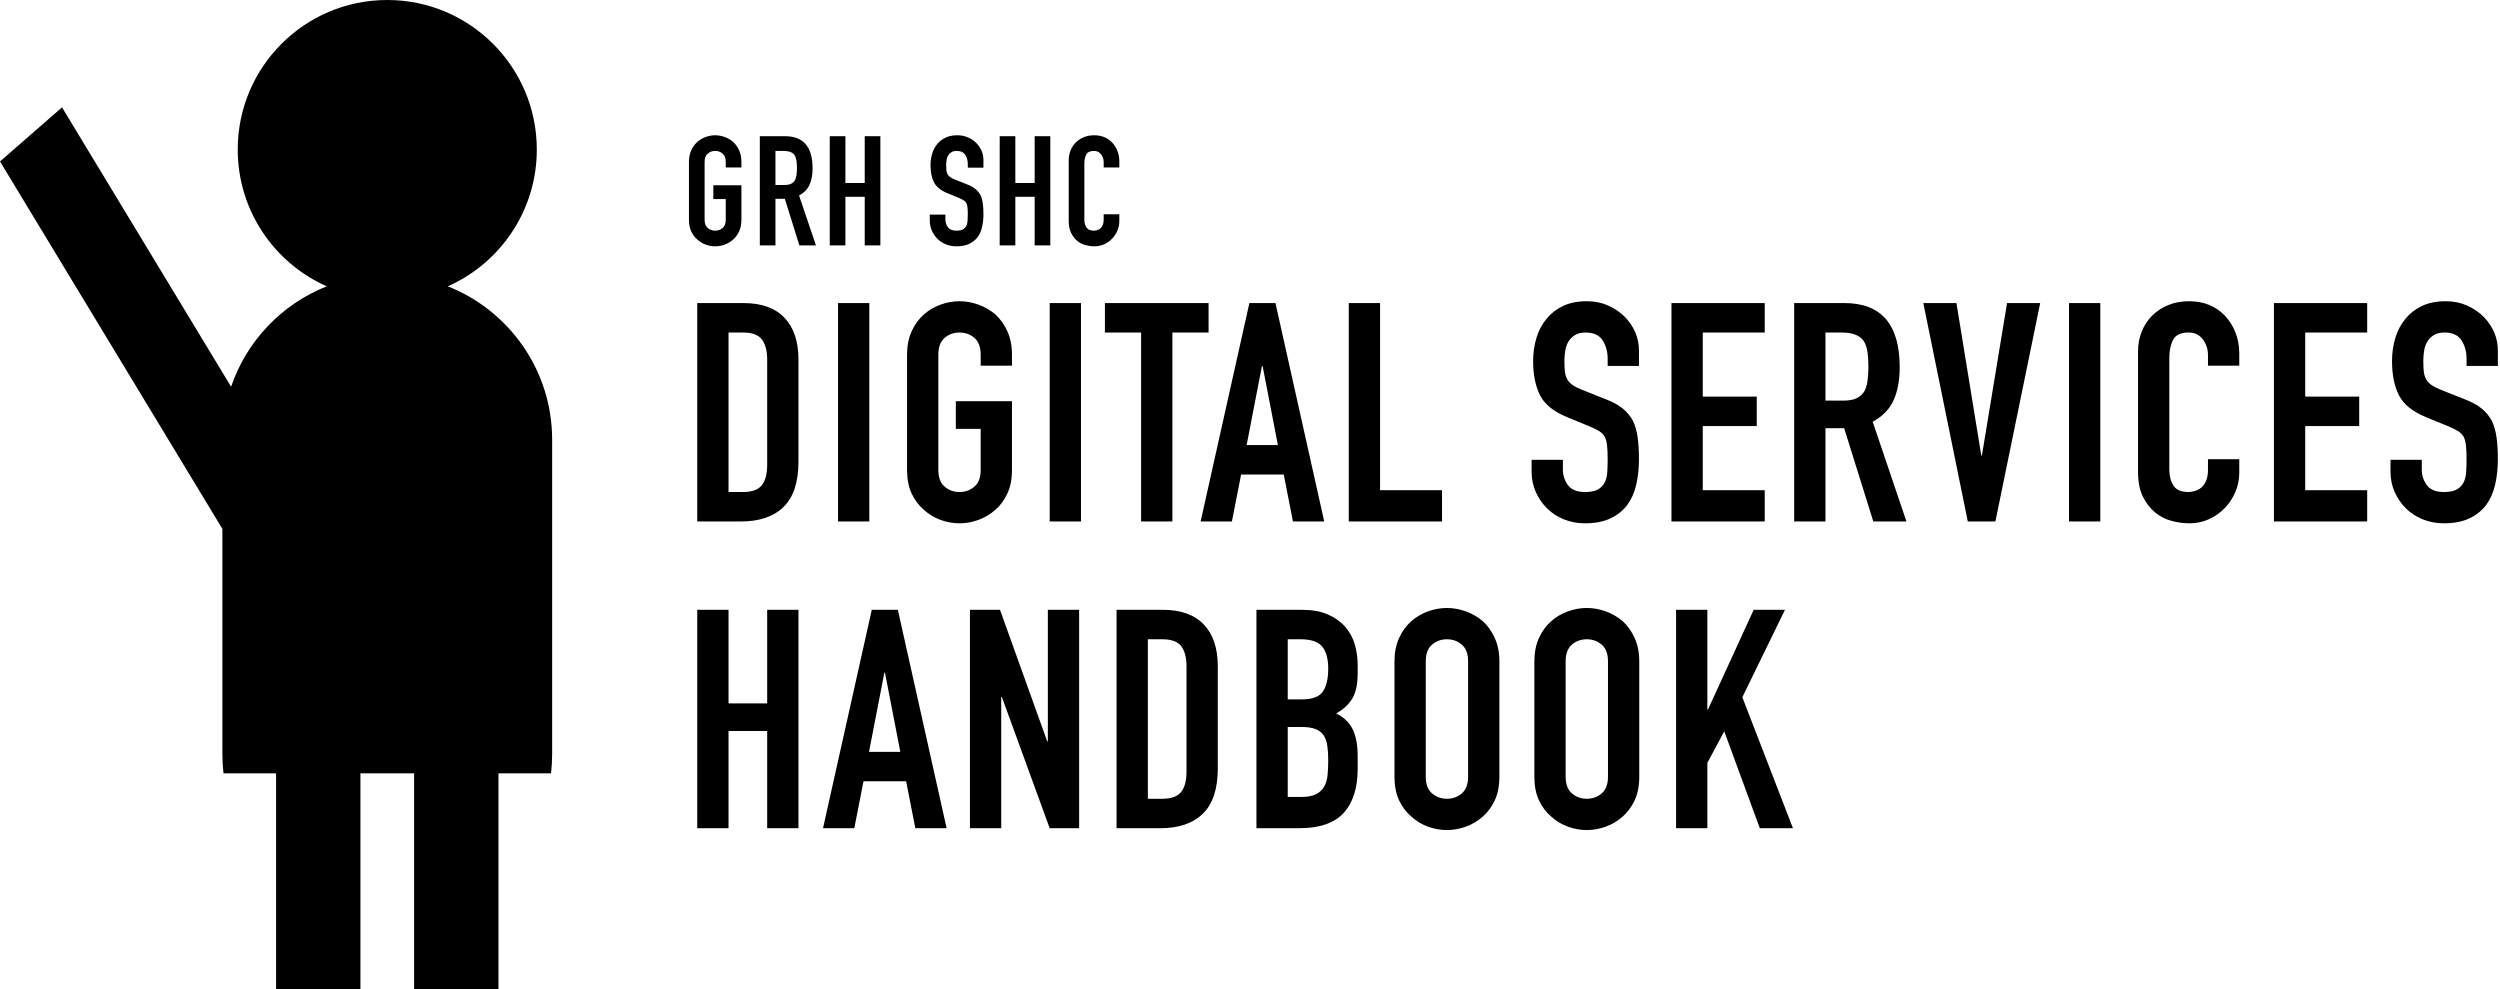 <?xml version="1.0" encoding="UTF-8"?>
<svg width="326px" height="129px" viewBox="0 0 326 129" version="1.1" xmlns="http://www.w3.org/2000/svg" xmlns:xlink="http://www.w3.org/1999/xlink">
    <!-- Generator: Sketch 57.1 (83088) - https://sketch.com -->
    <title>Group</title>
    <desc>Created with Sketch.</desc>
    <g id="Page-1" stroke="none" stroke-width="1" fill="none" fill-rule="evenodd">
        <g id="Group" fill="#000000">
            <path d="M50.5,0 C61.27,0 70,8.73 70,19.5 C70,27.461 65.229,34.308 58.391,37.337 C66.361,40.483 72,48.254 72,57.342 L72,98.341 C72,99.187 71.951,100.022 71.856,100.842 L65,100.842 L65,129 L54,129 L54,100.842 L47,100.842 L47,129 L36,129 L36,100.842 L29.144,100.842 C29.049,100.022 29,99.187 29,98.341 L29,68.967 L-1.30739863e-12,21.053 L8.088,14 L30.136,50.429 C32.166,44.446 36.759,39.646 42.608,37.337 C35.77,34.307 31,27.461 31,19.5 C31,8.73 39.73,0 50.5,0 Z" id="Combined-Shape"></path>
            <path d="M90.92,68 L90.92,39.52 L96.96,39.52 C99.307,39.52 101.087,40.16 102.3,41.44 C103.513,42.72 104.12,44.533 104.12,46.88 L104.12,60.2 C104.12,62.867 103.473,64.833 102.18,66.1 C100.887,67.367 99.027,68 96.6,68 L90.92,68 Z M95,43.36 L95,64.16 L96.88,64.16 C98.027,64.16 98.84,63.873 99.32,63.3 C99.8,62.727 100.04,61.827 100.04,60.6 L100.04,46.88 C100.04,45.76 99.813,44.893 99.36,44.28 C98.907,43.667 98.08,43.36 96.88,43.36 L95,43.36 Z M109.28,68 L109.28,39.52 L113.36,39.52 L113.36,68 L109.28,68 Z M118.28,46.24 C118.28,45.093 118.48,44.08 118.88,43.2 C119.28,42.32 119.813,41.587 120.48,41 C121.12,40.44 121.847,40.013 122.66,39.72 C123.473,39.427 124.293,39.28 125.12,39.28 C125.947,39.28 126.767,39.427 127.58,39.72 C128.393,40.013 129.133,40.44 129.8,41 C130.44,41.587 130.96,42.32 131.36,43.2 C131.76,44.08 131.96,45.093 131.96,46.24 L131.96,47.68 L127.88,47.68 L127.88,46.24 C127.88,45.253 127.607,44.527 127.06,44.06 C126.513,43.593 125.867,43.36 125.12,43.36 C124.373,43.36 123.727,43.593 123.18,44.06 C122.633,44.527 122.36,45.253 122.36,46.24 L122.36,61.28 C122.36,62.267 122.633,62.993 123.18,63.46 C123.727,63.927 124.373,64.16 125.12,64.16 C125.867,64.16 126.513,63.927 127.06,63.46 C127.607,62.993 127.88,62.267 127.88,61.28 L127.88,55.92 L124.64,55.92 L124.64,52.32 L131.96,52.32 L131.96,61.28 C131.96,62.48 131.76,63.507 131.36,64.36 C130.96,65.213 130.44,65.92 129.8,66.48 C129.133,67.067 128.393,67.507 127.58,67.8 C126.767,68.093 125.947,68.24 125.12,68.24 C124.293,68.24 123.473,68.093 122.66,67.8 C121.847,67.507 121.12,67.067 120.48,66.48 C119.813,65.92 119.28,65.213 118.88,64.36 C118.48,63.507 118.28,62.48 118.28,61.28 L118.28,46.24 Z M136.88,68 L136.88,39.52 L140.96,39.52 L140.96,68 L136.88,68 Z M148.8,68 L148.8,43.36 L144.08,43.36 L144.08,39.52 L157.6,39.52 L157.6,43.36 L152.88,43.36 L152.88,68 L148.8,68 Z M166.64,58.04 L164.64,47.72 L164.56,47.72 L162.56,58.04 L166.64,58.04 Z M156.56,68 L162.92,39.52 L166.32,39.52 L172.68,68 L168.6,68 L167.4,61.88 L161.84,61.88 L160.64,68 L156.56,68 Z M175.88,68 L175.88,39.52 L179.96,39.52 L179.96,63.92 L188.04,63.92 L188.04,68 L175.88,68 Z M213.72,47.72 L209.64,47.72 L209.64,46.8 C209.64,45.867 209.42,45.06 208.98,44.38 C208.54,43.7 207.8,43.36 206.76,43.36 C206.2,43.36 205.747,43.467 205.4,43.68 C205.053,43.893 204.773,44.16 204.56,44.48 C204.347,44.827 204.2,45.22 204.12,45.66 C204.04,46.1 204,46.56 204,47.04 C204,47.6 204.02,48.067 204.06,48.44 C204.1,48.813 204.2,49.147 204.36,49.44 C204.52,49.733 204.753,49.987 205.06,50.2 C205.367,50.413 205.787,50.627 206.32,50.84 L209.44,52.08 C210.347,52.427 211.08,52.833 211.64,53.3 C212.2,53.767 212.64,54.307 212.96,54.92 C213.253,55.56 213.453,56.287 213.56,57.1 C213.667,57.913 213.72,58.84 213.72,59.88 C213.72,61.08 213.6,62.193 213.36,63.22 C213.12,64.247 212.733,65.12 212.2,65.84 C211.64,66.587 210.907,67.173 210,67.6 C209.093,68.027 207.987,68.24 206.68,68.24 C205.693,68.24 204.773,68.067 203.92,67.72 C203.067,67.373 202.333,66.893 201.72,66.28 C201.107,65.667 200.62,64.953 200.26,64.14 C199.9,63.327 199.72,62.44 199.72,61.48 L199.72,59.96 L203.8,59.96 L203.8,61.24 C203.8,61.987 204.02,62.66 204.46,63.26 C204.9,63.86 205.64,64.16 206.68,64.16 C207.373,64.16 207.913,64.06 208.3,63.86 C208.687,63.66 208.987,63.373 209.2,63 C209.413,62.627 209.54,62.18 209.58,61.66 C209.62,61.14 209.64,60.56 209.64,59.92 C209.64,59.173 209.613,58.56 209.56,58.08 C209.507,57.6 209.4,57.213 209.24,56.92 C209.053,56.627 208.807,56.387 208.5,56.2 C208.193,56.013 207.787,55.813 207.28,55.6 L204.36,54.4 C202.6,53.68 201.42,52.727 200.82,51.54 C200.22,50.353 199.92,48.867 199.92,47.08 C199.92,46.013 200.067,45 200.36,44.04 C200.653,43.08 201.093,42.253 201.68,41.56 C202.24,40.867 202.953,40.313 203.82,39.9 C204.687,39.487 205.72,39.28 206.92,39.28 C207.933,39.28 208.86,39.467 209.7,39.84 C210.54,40.213 211.267,40.707 211.88,41.32 C213.107,42.6 213.72,44.067 213.72,45.72 L213.72,47.72 Z M217.96,68 L217.96,39.52 L230.12,39.52 L230.12,43.36 L222.04,43.36 L222.04,51.72 L229.08,51.72 L229.08,55.56 L222.04,55.56 L222.04,63.92 L230.12,63.92 L230.12,68 L217.96,68 Z M238.04,43.36 L238.04,52.24 L240.36,52.24 C241.08,52.24 241.653,52.14 242.08,51.94 C242.507,51.74 242.84,51.453 243.08,51.08 C243.293,50.707 243.44,50.247 243.52,49.7 C243.6,49.153 243.64,48.52 243.64,47.8 C243.64,47.08 243.6,46.447 243.52,45.9 C243.44,45.353 243.28,44.88 243.04,44.48 C242.533,43.733 241.573,43.36 240.16,43.36 L238.04,43.36 Z M233.96,68 L233.96,39.52 L240.52,39.52 C245.32,39.52 247.72,42.307 247.72,47.88 C247.72,49.56 247.46,50.987 246.94,52.16 C246.42,53.333 245.507,54.28 244.2,55 L248.6,68 L244.28,68 L240.48,55.84 L238.04,55.84 L238.04,68 L233.96,68 Z M266.04,39.52 L260.2,68 L256.6,68 L250.8,39.52 L255.12,39.52 L258.36,59.4 L258.44,59.4 L261.72,39.52 L266.04,39.52 Z M269.8,68 L269.8,39.52 L273.88,39.52 L273.88,68 L269.8,68 Z M292,59.88 L292,61.64 C292,62.52 291.833,63.353 291.5,64.14 C291.167,64.927 290.707,65.627 290.12,66.24 C289.533,66.853 288.847,67.34 288.06,67.7 C287.273,68.06 286.427,68.24 285.52,68.24 C284.747,68.24 283.96,68.133 283.16,67.92 C282.36,67.707 281.64,67.333 281,66.8 C280.36,66.267 279.833,65.58 279.42,64.74 C279.007,63.9 278.8,62.827 278.8,61.52 L278.8,45.84 C278.8,44.907 278.96,44.04 279.28,43.24 C279.6,42.44 280.053,41.747 280.64,41.16 C281.227,40.573 281.927,40.113 282.74,39.78 C283.553,39.447 284.453,39.28 285.44,39.28 C287.36,39.28 288.92,39.907 290.12,41.16 C290.707,41.773 291.167,42.5 291.5,43.34 C291.833,44.18 292,45.093 292,46.08 L292,47.68 L287.92,47.68 L287.92,46.32 C287.92,45.52 287.693,44.827 287.24,44.24 C286.787,43.653 286.173,43.36 285.4,43.36 C284.387,43.36 283.713,43.673 283.38,44.3 C283.047,44.927 282.88,45.72 282.88,46.68 L282.88,61.24 C282.88,62.067 283.06,62.76 283.42,63.32 C283.78,63.88 284.427,64.16 285.36,64.16 C285.627,64.16 285.913,64.113 286.22,64.02 C286.527,63.927 286.813,63.773 287.08,63.56 C287.32,63.347 287.52,63.053 287.68,62.68 C287.84,62.307 287.92,61.84 287.92,61.28 L287.92,59.88 L292,59.88 Z M296.52,68 L296.52,39.52 L308.68,39.52 L308.68,43.36 L300.6,43.36 L300.6,51.72 L307.64,51.72 L307.64,55.56 L300.6,55.56 L300.6,63.92 L308.68,63.92 L308.68,68 L296.52,68 Z M325.72,47.72 L321.64,47.72 L321.64,46.8 C321.64,45.867 321.42,45.06 320.98,44.38 C320.54,43.7 319.8,43.36 318.76,43.36 C318.2,43.36 317.747,43.467 317.4,43.68 C317.053,43.893 316.773,44.16 316.56,44.48 C316.347,44.827 316.2,45.22 316.12,45.66 C316.04,46.1 316,46.56 316,47.04 C316,47.6 316.02,48.067 316.06,48.44 C316.1,48.813 316.2,49.147 316.36,49.44 C316.52,49.733 316.753,49.987 317.06,50.2 C317.367,50.413 317.787,50.627 318.32,50.84 L321.44,52.08 C322.347,52.427 323.08,52.833 323.64,53.3 C324.2,53.767 324.64,54.307 324.96,54.92 C325.253,55.56 325.453,56.287 325.56,57.1 C325.667,57.913 325.72,58.84 325.72,59.88 C325.72,61.08 325.6,62.193 325.36,63.22 C325.12,64.247 324.733,65.12 324.2,65.84 C323.64,66.587 322.907,67.173 322,67.6 C321.093,68.027 319.987,68.24 318.68,68.24 C317.693,68.24 316.773,68.067 315.92,67.72 C315.067,67.373 314.333,66.893 313.72,66.28 C313.107,65.667 312.62,64.953 312.26,64.14 C311.9,63.327 311.72,62.44 311.72,61.48 L311.72,59.96 L315.8,59.96 L315.8,61.24 C315.8,61.987 316.02,62.66 316.46,63.26 C316.9,63.86 317.64,64.16 318.68,64.16 C319.373,64.16 319.913,64.06 320.3,63.86 C320.687,63.66 320.987,63.373 321.2,63 C321.413,62.627 321.54,62.18 321.58,61.66 C321.62,61.14 321.64,60.56 321.64,59.92 C321.64,59.173 321.613,58.56 321.56,58.08 C321.507,57.6 321.4,57.213 321.24,56.92 C321.053,56.627 320.807,56.387 320.5,56.2 C320.193,56.013 319.787,55.813 319.28,55.6 L316.36,54.4 C314.6,53.68 313.42,52.727 312.82,51.54 C312.22,50.353 311.92,48.867 311.92,47.08 C311.92,46.013 312.067,45 312.36,44.04 C312.653,43.08 313.093,42.253 313.68,41.56 C314.24,40.867 314.953,40.313 315.82,39.9 C316.687,39.487 317.72,39.28 318.92,39.28 C319.933,39.28 320.86,39.467 321.7,39.84 C322.54,40.213 323.267,40.707 323.88,41.32 C325.107,42.6 325.72,44.067 325.72,45.72 L325.72,47.72 Z M90.92,108 L90.92,79.52 L95,79.52 L95,91.72 L100.04,91.72 L100.04,79.52 L104.12,79.52 L104.12,108 L100.04,108 L100.04,95.32 L95,95.32 L95,108 L90.92,108 Z M117.4,98.04 L115.4,87.72 L115.32,87.72 L113.32,98.04 L117.4,98.04 Z M107.32,108 L113.68,79.52 L117.08,79.52 L123.44,108 L119.36,108 L118.16,101.88 L112.6,101.88 L111.4,108 L107.32,108 Z M126.48,108 L126.48,79.52 L130.4,79.52 L136.56,96.68 L136.64,96.68 L136.64,79.52 L140.72,79.52 L140.72,108 L136.88,108 L130.64,90.88 L130.56,90.88 L130.56,108 L126.48,108 Z M145.6,108 L145.6,79.52 L151.64,79.52 C153.987,79.52 155.767,80.16 156.98,81.44 C158.193,82.72 158.8,84.533 158.8,86.88 L158.8,100.2 C158.8,102.867 158.153,104.833 156.86,106.1 C155.567,107.367 153.707,108 151.28,108 L145.6,108 Z M149.68,83.36 L149.68,104.16 L151.56,104.16 C152.707,104.16 153.52,103.873 154,103.3 C154.48,102.727 154.72,101.827 154.72,100.6 L154.72,86.88 C154.72,85.76 154.493,84.893 154.04,84.28 C153.587,83.667 152.76,83.36 151.56,83.36 L149.68,83.36 Z M163.84,108 L163.84,79.52 L169.8,79.52 C171.107,79.52 172.22,79.72 173.14,80.12 C174.06,80.52 174.813,81.053 175.4,81.72 C175.987,82.387 176.407,83.153 176.66,84.02 C176.913,84.887 177.04,85.787 177.04,86.72 L177.04,87.76 C177.04,88.533 176.98,89.187 176.86,89.72 C176.74,90.253 176.56,90.72 176.32,91.12 C175.867,91.867 175.173,92.507 174.24,93.04 C175.2,93.493 175.907,94.16 176.36,95.04 C176.813,95.92 177.04,97.12 177.04,98.64 L177.04,100.24 C177.04,102.747 176.433,104.667 175.22,106 C174.007,107.333 172.067,108 169.4,108 L163.84,108 Z M167.92,94.8 L167.92,103.92 L169.68,103.92 C170.507,103.92 171.153,103.8 171.62,103.56 C172.087,103.32 172.44,102.987 172.68,102.56 C172.92,102.133 173.067,101.627 173.12,101.04 C173.173,100.453 173.2,99.813 173.2,99.12 C173.2,98.4 173.16,97.773 173.08,97.24 C173,96.707 172.84,96.253 172.6,95.88 C172.333,95.507 171.973,95.233 171.52,95.06 C171.067,94.887 170.467,94.8 169.72,94.8 L167.92,94.8 Z M167.92,83.36 L167.92,91.2 L169.76,91.2 C171.12,91.2 172.033,90.86 172.5,90.18 C172.967,89.5 173.2,88.507 173.2,87.2 C173.2,85.92 172.94,84.96 172.42,84.32 C171.9,83.68 170.96,83.36 169.6,83.36 L167.92,83.36 Z M181.84,86.24 C181.84,85.093 182.04,84.08 182.44,83.2 C182.84,82.32 183.373,81.587 184.04,81 C184.68,80.44 185.407,80.013 186.22,79.72 C187.033,79.427 187.853,79.28 188.68,79.28 C189.507,79.28 190.327,79.427 191.14,79.72 C191.953,80.013 192.693,80.44 193.36,81 C194,81.587 194.52,82.32 194.92,83.2 C195.32,84.08 195.52,85.093 195.52,86.24 L195.52,101.28 C195.52,102.48 195.32,103.507 194.92,104.36 C194.52,105.213 194,105.92 193.36,106.48 C192.693,107.067 191.953,107.507 191.14,107.8 C190.327,108.093 189.507,108.24 188.68,108.24 C187.853,108.24 187.033,108.093 186.22,107.8 C185.407,107.507 184.68,107.067 184.04,106.48 C183.373,105.92 182.84,105.213 182.44,104.36 C182.04,103.507 181.84,102.48 181.84,101.28 L181.84,86.24 Z M185.92,101.28 C185.92,102.267 186.193,102.993 186.74,103.46 C187.287,103.927 187.933,104.16 188.68,104.16 C189.427,104.16 190.073,103.927 190.62,103.46 C191.167,102.993 191.44,102.267 191.44,101.28 L191.44,86.24 C191.44,85.253 191.167,84.527 190.62,84.06 C190.073,83.593 189.427,83.36 188.68,83.36 C187.933,83.36 187.287,83.593 186.74,84.06 C186.193,84.527 185.92,85.253 185.92,86.24 L185.92,101.28 Z M200.08,86.24 C200.08,85.093 200.28,84.08 200.68,83.2 C201.08,82.32 201.613,81.587 202.28,81 C202.92,80.44 203.647,80.013 204.46,79.72 C205.273,79.427 206.093,79.28 206.92,79.28 C207.747,79.28 208.567,79.427 209.38,79.72 C210.193,80.013 210.933,80.44 211.6,81 C212.24,81.587 212.76,82.32 213.16,83.2 C213.56,84.08 213.76,85.093 213.76,86.24 L213.76,101.28 C213.76,102.48 213.56,103.507 213.16,104.36 C212.76,105.213 212.24,105.92 211.6,106.48 C210.933,107.067 210.193,107.507 209.38,107.8 C208.567,108.093 207.747,108.24 206.92,108.24 C206.093,108.24 205.273,108.093 204.46,107.8 C203.647,107.507 202.92,107.067 202.28,106.48 C201.613,105.92 201.08,105.213 200.68,104.36 C200.28,103.507 200.08,102.48 200.08,101.28 L200.08,86.24 Z M204.16,101.28 C204.16,102.267 204.433,102.993 204.98,103.46 C205.527,103.927 206.173,104.16 206.92,104.16 C207.667,104.16 208.313,103.927 208.86,103.46 C209.407,102.993 209.68,102.267 209.68,101.28 L209.68,86.24 C209.68,85.253 209.407,84.527 208.86,84.06 C208.313,83.593 207.667,83.36 206.92,83.36 C206.173,83.36 205.527,83.593 204.98,84.06 C204.433,84.527 204.16,85.253 204.16,86.24 L204.16,101.28 Z M218.56,108 L218.56,79.52 L222.64,79.52 L222.64,92.52 L222.72,92.52 L228.68,79.52 L232.76,79.52 L227.2,90.92 L233.8,108 L229.48,108 L224.84,95.36 L222.64,99.48 L222.64,108 L218.56,108 Z" id="DIGITALSERVICESHANDBOOK" fill-rule="nonzero"></path>
            <path d="M89.84,21.12 C89.84,20.547 89.94,20.04 90.14,19.6 C90.34,19.16 90.607,18.793 90.94,18.5 C91.26,18.22 91.623,18.007 92.03,17.86 C92.437,17.713 92.847,17.64 93.26,17.64 C93.673,17.64 94.083,17.713 94.49,17.86 C94.897,18.007 95.267,18.22 95.6,18.5 C95.92,18.793 96.18,19.16 96.38,19.6 C96.58,20.04 96.68,20.547 96.68,21.12 L96.68,21.84 L94.64,21.84 L94.64,21.12 C94.64,20.627 94.503,20.263 94.23,20.03 C93.957,19.797 93.633,19.68 93.26,19.68 C92.887,19.68 92.563,19.797 92.29,20.03 C92.017,20.263 91.88,20.627 91.88,21.12 L91.88,28.64 C91.88,29.133 92.017,29.497 92.29,29.73 C92.563,29.963 92.887,30.08 93.26,30.08 C93.633,30.08 93.957,29.963 94.23,29.73 C94.503,29.497 94.64,29.133 94.64,28.64 L94.64,25.96 L93.02,25.96 L93.02,24.16 L96.68,24.16 L96.68,28.64 C96.68,29.24 96.58,29.753 96.38,30.18 C96.18,30.607 95.92,30.96 95.6,31.24 C95.267,31.533 94.897,31.753 94.49,31.9 C94.083,32.047 93.673,32.12 93.26,32.12 C92.847,32.12 92.437,32.047 92.03,31.9 C91.623,31.753 91.26,31.533 90.94,31.24 C90.607,30.96 90.34,30.607 90.14,30.18 C89.94,29.753 89.84,29.24 89.84,28.64 L89.84,21.12 Z M101.12,19.68 L101.12,24.12 L102.28,24.12 C102.64,24.12 102.927,24.07 103.14,23.97 C103.353,23.87 103.52,23.727 103.64,23.54 C103.747,23.353 103.82,23.123 103.86,22.85 C103.9,22.577 103.92,22.26 103.92,21.9 C103.92,21.54 103.9,21.223 103.86,20.95 C103.82,20.677 103.74,20.44 103.62,20.24 C103.367,19.867 102.887,19.68 102.18,19.68 L101.12,19.68 Z M99.08,32 L99.08,17.76 L102.36,17.76 C104.76,17.76 105.96,19.153 105.96,21.94 C105.96,22.78 105.83,23.493 105.57,24.08 C105.31,24.667 104.853,25.14 104.2,25.5 L106.4,32 L104.24,32 L102.34,25.92 L101.12,25.92 L101.12,32 L99.08,32 Z M108.2,32 L108.2,17.76 L110.24,17.76 L110.24,23.86 L112.76,23.86 L112.76,17.76 L114.8,17.76 L114.8,32 L112.76,32 L112.76,25.66 L110.24,25.66 L110.24,32 L108.2,32 Z M128.24,21.86 L126.2,21.86 L126.2,21.4 C126.2,20.933 126.09,20.53 125.87,20.19 C125.65,19.85 125.28,19.68 124.76,19.68 C124.48,19.68 124.253,19.733 124.08,19.84 C123.907,19.947 123.767,20.08 123.66,20.24 C123.553,20.413 123.48,20.61 123.44,20.83 C123.4,21.05 123.38,21.28 123.38,21.52 C123.38,21.8 123.39,22.033 123.41,22.22 C123.43,22.407 123.48,22.573 123.56,22.72 C123.64,22.867 123.757,22.993 123.91,23.1 C124.063,23.207 124.273,23.313 124.54,23.42 L126.1,24.04 C126.553,24.213 126.92,24.417 127.2,24.65 C127.48,24.883 127.7,25.153 127.86,25.46 C128.007,25.78 128.107,26.143 128.16,26.55 C128.213,26.957 128.24,27.42 128.24,27.94 C128.24,28.54 128.18,29.097 128.06,29.61 C127.94,30.123 127.747,30.56 127.48,30.92 C127.2,31.293 126.833,31.587 126.38,31.8 C125.927,32.013 125.373,32.12 124.72,32.12 C124.227,32.12 123.767,32.033 123.34,31.86 C122.913,31.687 122.547,31.447 122.24,31.14 C121.933,30.833 121.69,30.477 121.51,30.07 C121.33,29.663 121.24,29.22 121.24,28.74 L121.24,27.98 L123.28,27.98 L123.28,28.62 C123.28,28.993 123.39,29.33 123.61,29.63 C123.83,29.93 124.2,30.08 124.72,30.08 C125.067,30.08 125.337,30.03 125.53,29.93 C125.723,29.83 125.873,29.687 125.98,29.5 C126.087,29.313 126.15,29.09 126.17,28.83 C126.19,28.57 126.2,28.28 126.2,27.96 C126.2,27.587 126.187,27.28 126.16,27.04 C126.133,26.8 126.08,26.607 126,26.46 C125.907,26.313 125.783,26.193 125.63,26.1 C125.477,26.007 125.273,25.907 125.02,25.8 L123.56,25.2 C122.68,24.84 122.09,24.363 121.79,23.77 C121.49,23.177 121.34,22.433 121.34,21.54 C121.34,21.007 121.413,20.5 121.56,20.02 C121.707,19.54 121.927,19.127 122.22,18.78 C122.5,18.433 122.857,18.157 123.29,17.95 C123.723,17.743 124.24,17.64 124.84,17.64 C125.347,17.64 125.81,17.733 126.23,17.92 C126.65,18.107 127.013,18.353 127.32,18.66 C127.933,19.3 128.24,20.033 128.24,20.86 L128.24,21.86 Z M130.36,32 L130.36,17.76 L132.4,17.76 L132.4,23.86 L134.92,23.86 L134.92,17.76 L136.96,17.76 L136.96,32 L134.92,32 L134.92,25.66 L132.4,25.66 L132.4,32 L130.36,32 Z M145.96,27.94 L145.96,28.82 C145.96,29.26 145.877,29.677 145.71,30.07 C145.543,30.463 145.313,30.813 145.02,31.12 C144.727,31.427 144.383,31.67 143.99,31.85 C143.597,32.03 143.173,32.12 142.72,32.12 C142.333,32.12 141.94,32.067 141.54,31.96 C141.14,31.853 140.78,31.667 140.46,31.4 C140.14,31.133 139.877,30.79 139.67,30.37 C139.463,29.95 139.36,29.413 139.36,28.76 L139.36,20.92 C139.36,20.453 139.44,20.02 139.6,19.62 C139.76,19.22 139.987,18.873 140.28,18.58 C140.573,18.287 140.923,18.057 141.33,17.89 C141.737,17.723 142.187,17.64 142.68,17.64 C143.64,17.64 144.42,17.953 145.02,18.58 C145.313,18.887 145.543,19.25 145.71,19.67 C145.877,20.09 145.96,20.547 145.96,21.04 L145.96,21.84 L143.92,21.84 L143.92,21.16 C143.92,20.76 143.807,20.413 143.58,20.12 C143.353,19.827 143.047,19.68 142.66,19.68 C142.153,19.68 141.817,19.837 141.65,20.15 C141.483,20.463 141.4,20.86 141.4,21.34 L141.4,28.62 C141.4,29.033 141.49,29.38 141.67,29.66 C141.85,29.94 142.173,30.08 142.64,30.08 C142.773,30.08 142.917,30.057 143.07,30.01 C143.223,29.963 143.367,29.887 143.5,29.78 C143.62,29.673 143.72,29.527 143.8,29.34 C143.88,29.153 143.92,28.92 143.92,28.64 L143.92,27.94 L145.96,27.94 Z" id="GRHSHC" fill-rule="nonzero"></path>
        </g>
    </g>
</svg>
